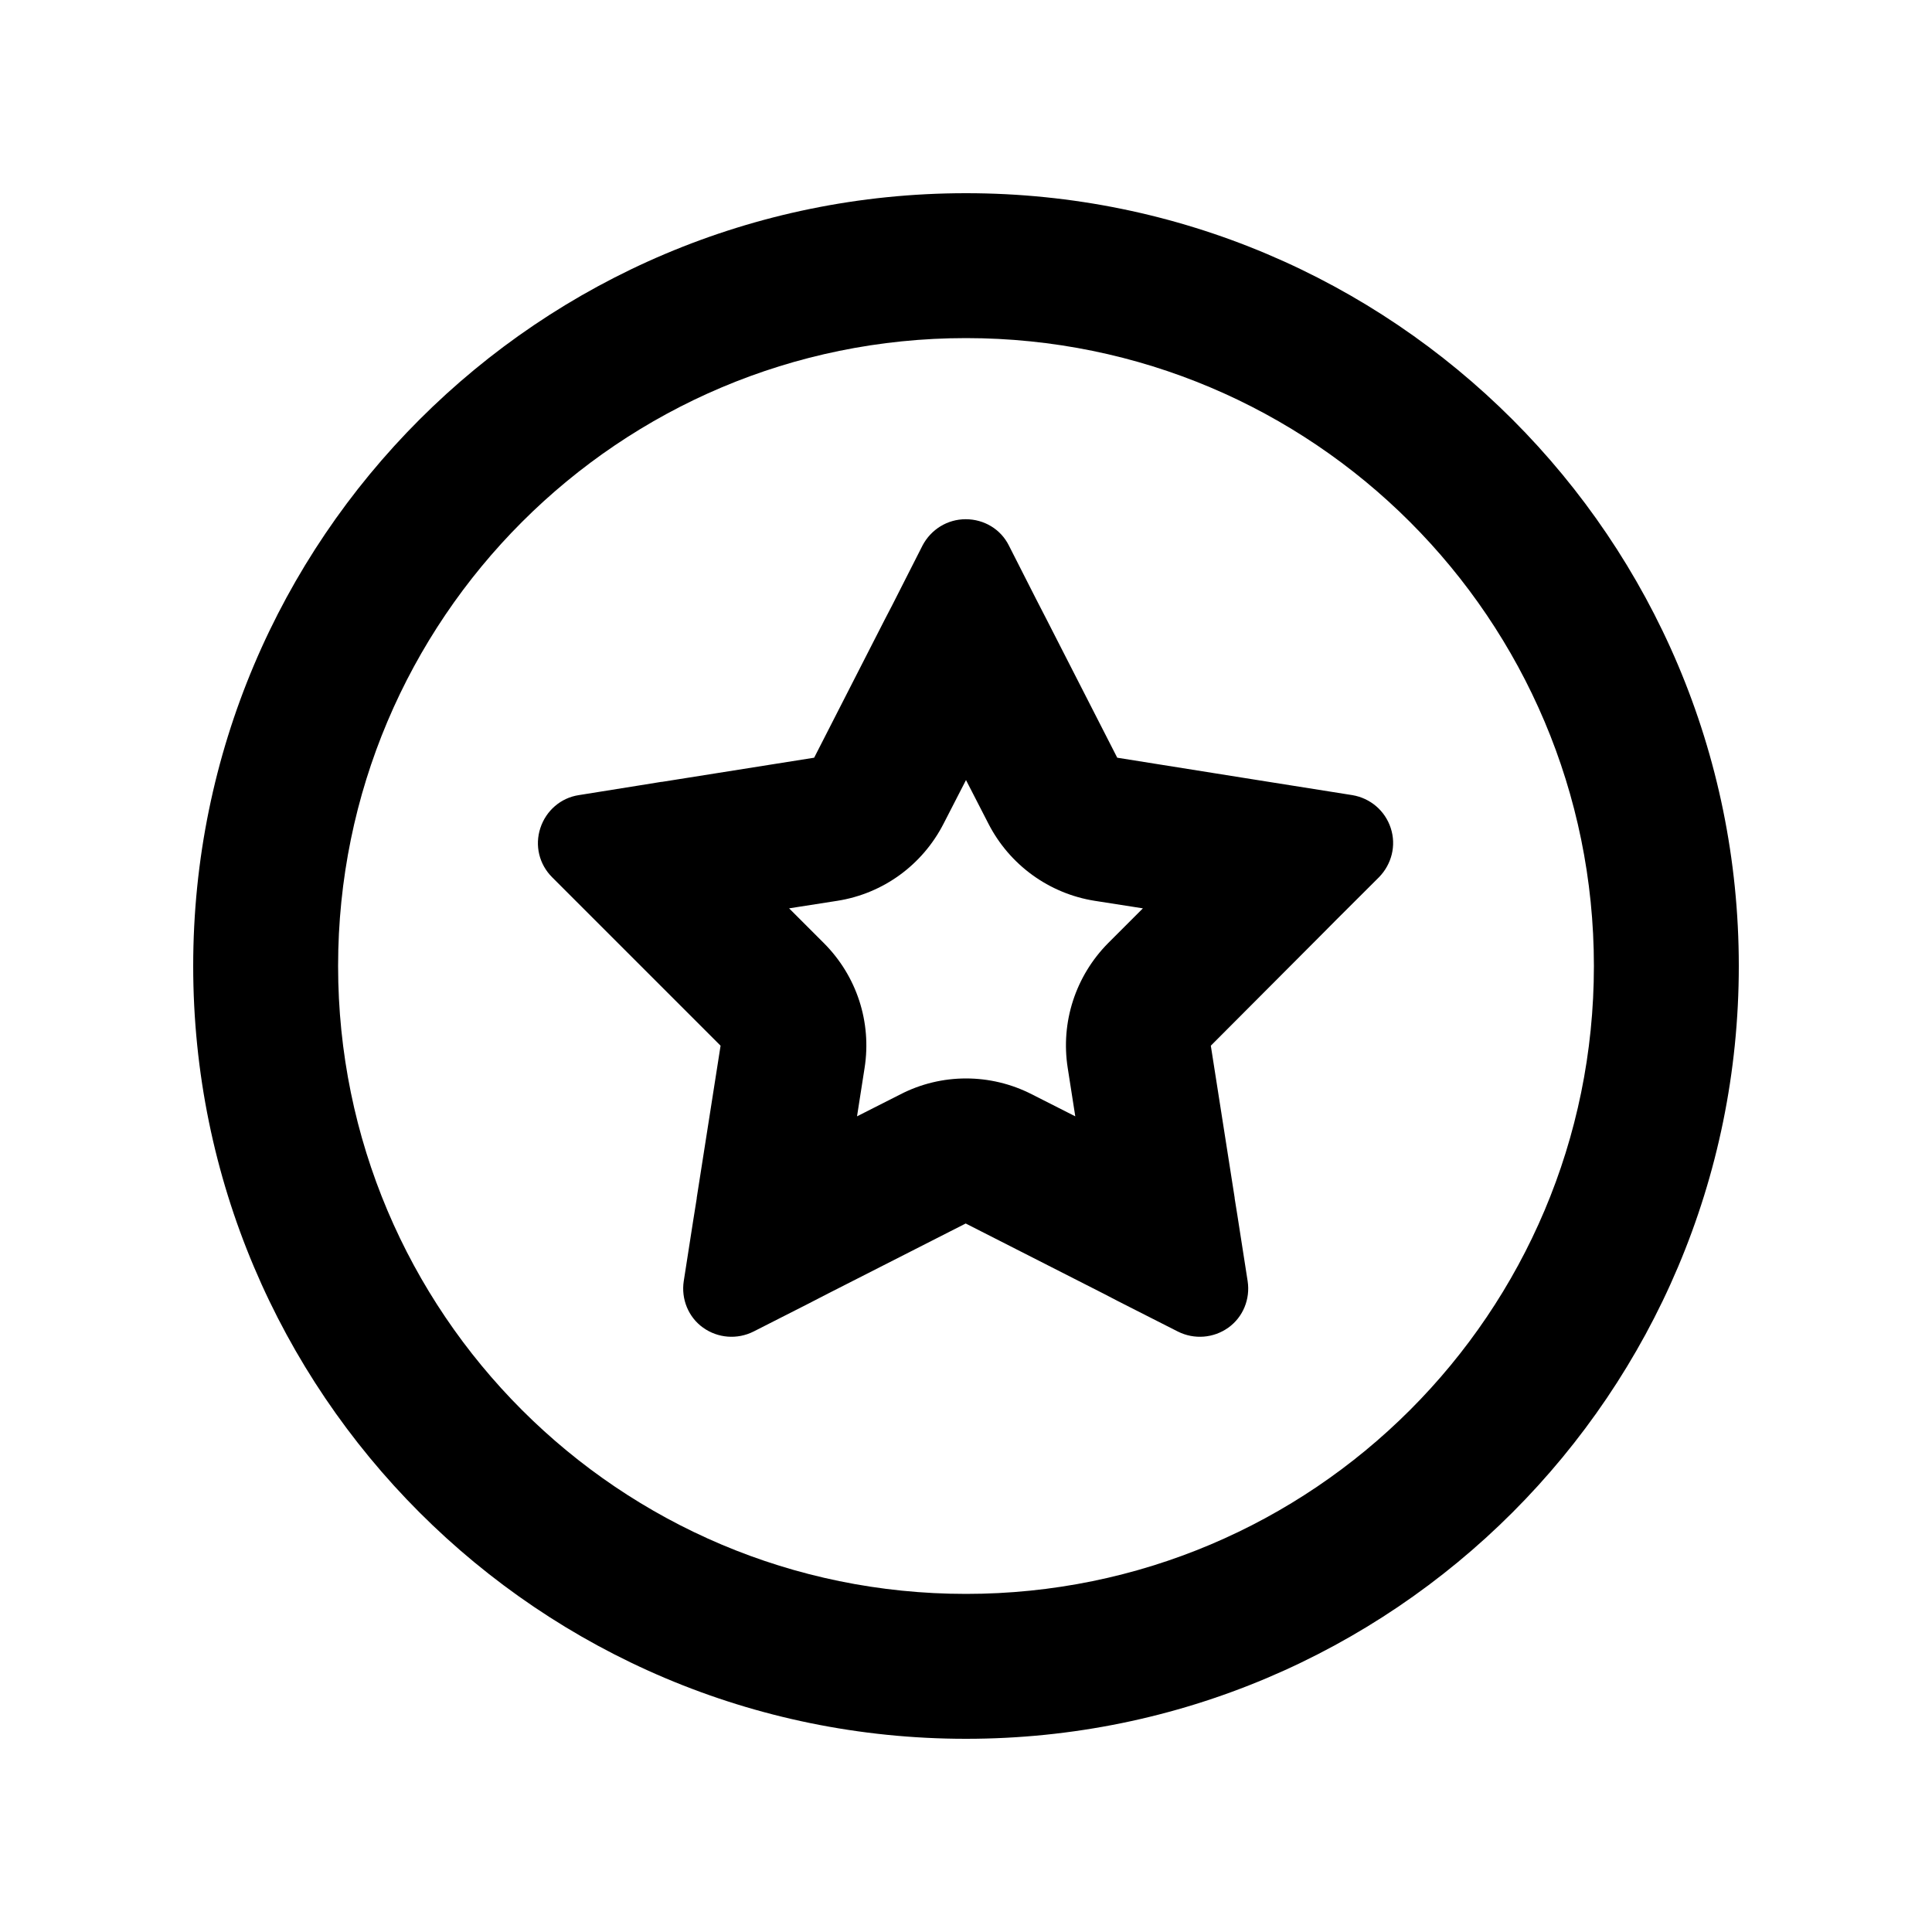 <svg xmlns="http://www.w3.org/2000/svg" viewBox="0 0 640 640"><!--! Font Awesome Pro 7.1.0 by @fontawesome - https://fontawesome.com License - https://fontawesome.com/license (Commercial License) Copyright 2025 Fonticons, Inc. --><path fill="currentColor" d="M320 112C434.9 112 528 205.1 528 320C528 434.9 434.9 528 320 528C205.1 528 112 434.9 112 320C112 205.1 205.1 112 320 112zM320 576C461.4 576 576 461.4 576 320C576 178.6 461.4 64 320 64C178.6 64 64 178.6 64 320C64 461.4 178.6 576 320 576zM277.4 298.4C292.6 296 305.6 286.5 312.6 272.8L320 258.4L327.4 272.8C334.4 286.5 347.5 296 362.6 298.4L378.6 300.9L367.1 312.4C356.3 323.3 351.3 338.6 353.7 353.8L356.2 369.8L341.8 362.5C328.1 355.5 311.9 355.5 298.3 362.5L283.9 369.8L286.4 353.8C288.8 338.6 283.8 323.3 272.9 312.4L261.4 300.9L277.4 298.4zM370.1 251L346.9 205.6L346.8 205.4C346.3 204.5 342.1 196.3 334.2 180.7C331.5 175.3 326 172 319.9 172C313.8 172 308.4 175.4 305.6 180.7L295.6 200.4L295.6 200.4L293 205.4L292.9 205.6L269.7 251L219.3 259L219.1 259C218.1 259.2 209 260.6 191.7 263.4C185.8 264.3 180.9 268.5 179 274.3C177.1 280.1 178.6 286.3 182.9 290.6C212.8 320.5 202.2 309.9 238.7 346.4L230.8 396.8L230.8 397C230.6 398 229.2 407.1 226.5 424.4C225.6 430.3 228 436.3 232.9 439.8C237.8 443.3 244.2 443.8 249.6 441.1C265.2 433.2 273.4 429 274.3 428.5L274.5 428.4L319.9 405.3L365.3 428.4L365.5 428.5L370.5 431.1L390.2 441.1C395.6 443.8 402 443.3 406.9 439.8C411.8 436.3 414.2 430.3 413.3 424.4L409.9 402.6L409 397L409 396.8L401.1 346.4L437.1 310.3L437.2 310.2C437.9 309.5 444.4 302.9 456.8 290.6C461 286.3 462.6 280.1 460.7 274.3C458.8 268.5 453.9 264.4 448 263.4C406.3 256.8 421 259.1 370.1 251z"/></svg>